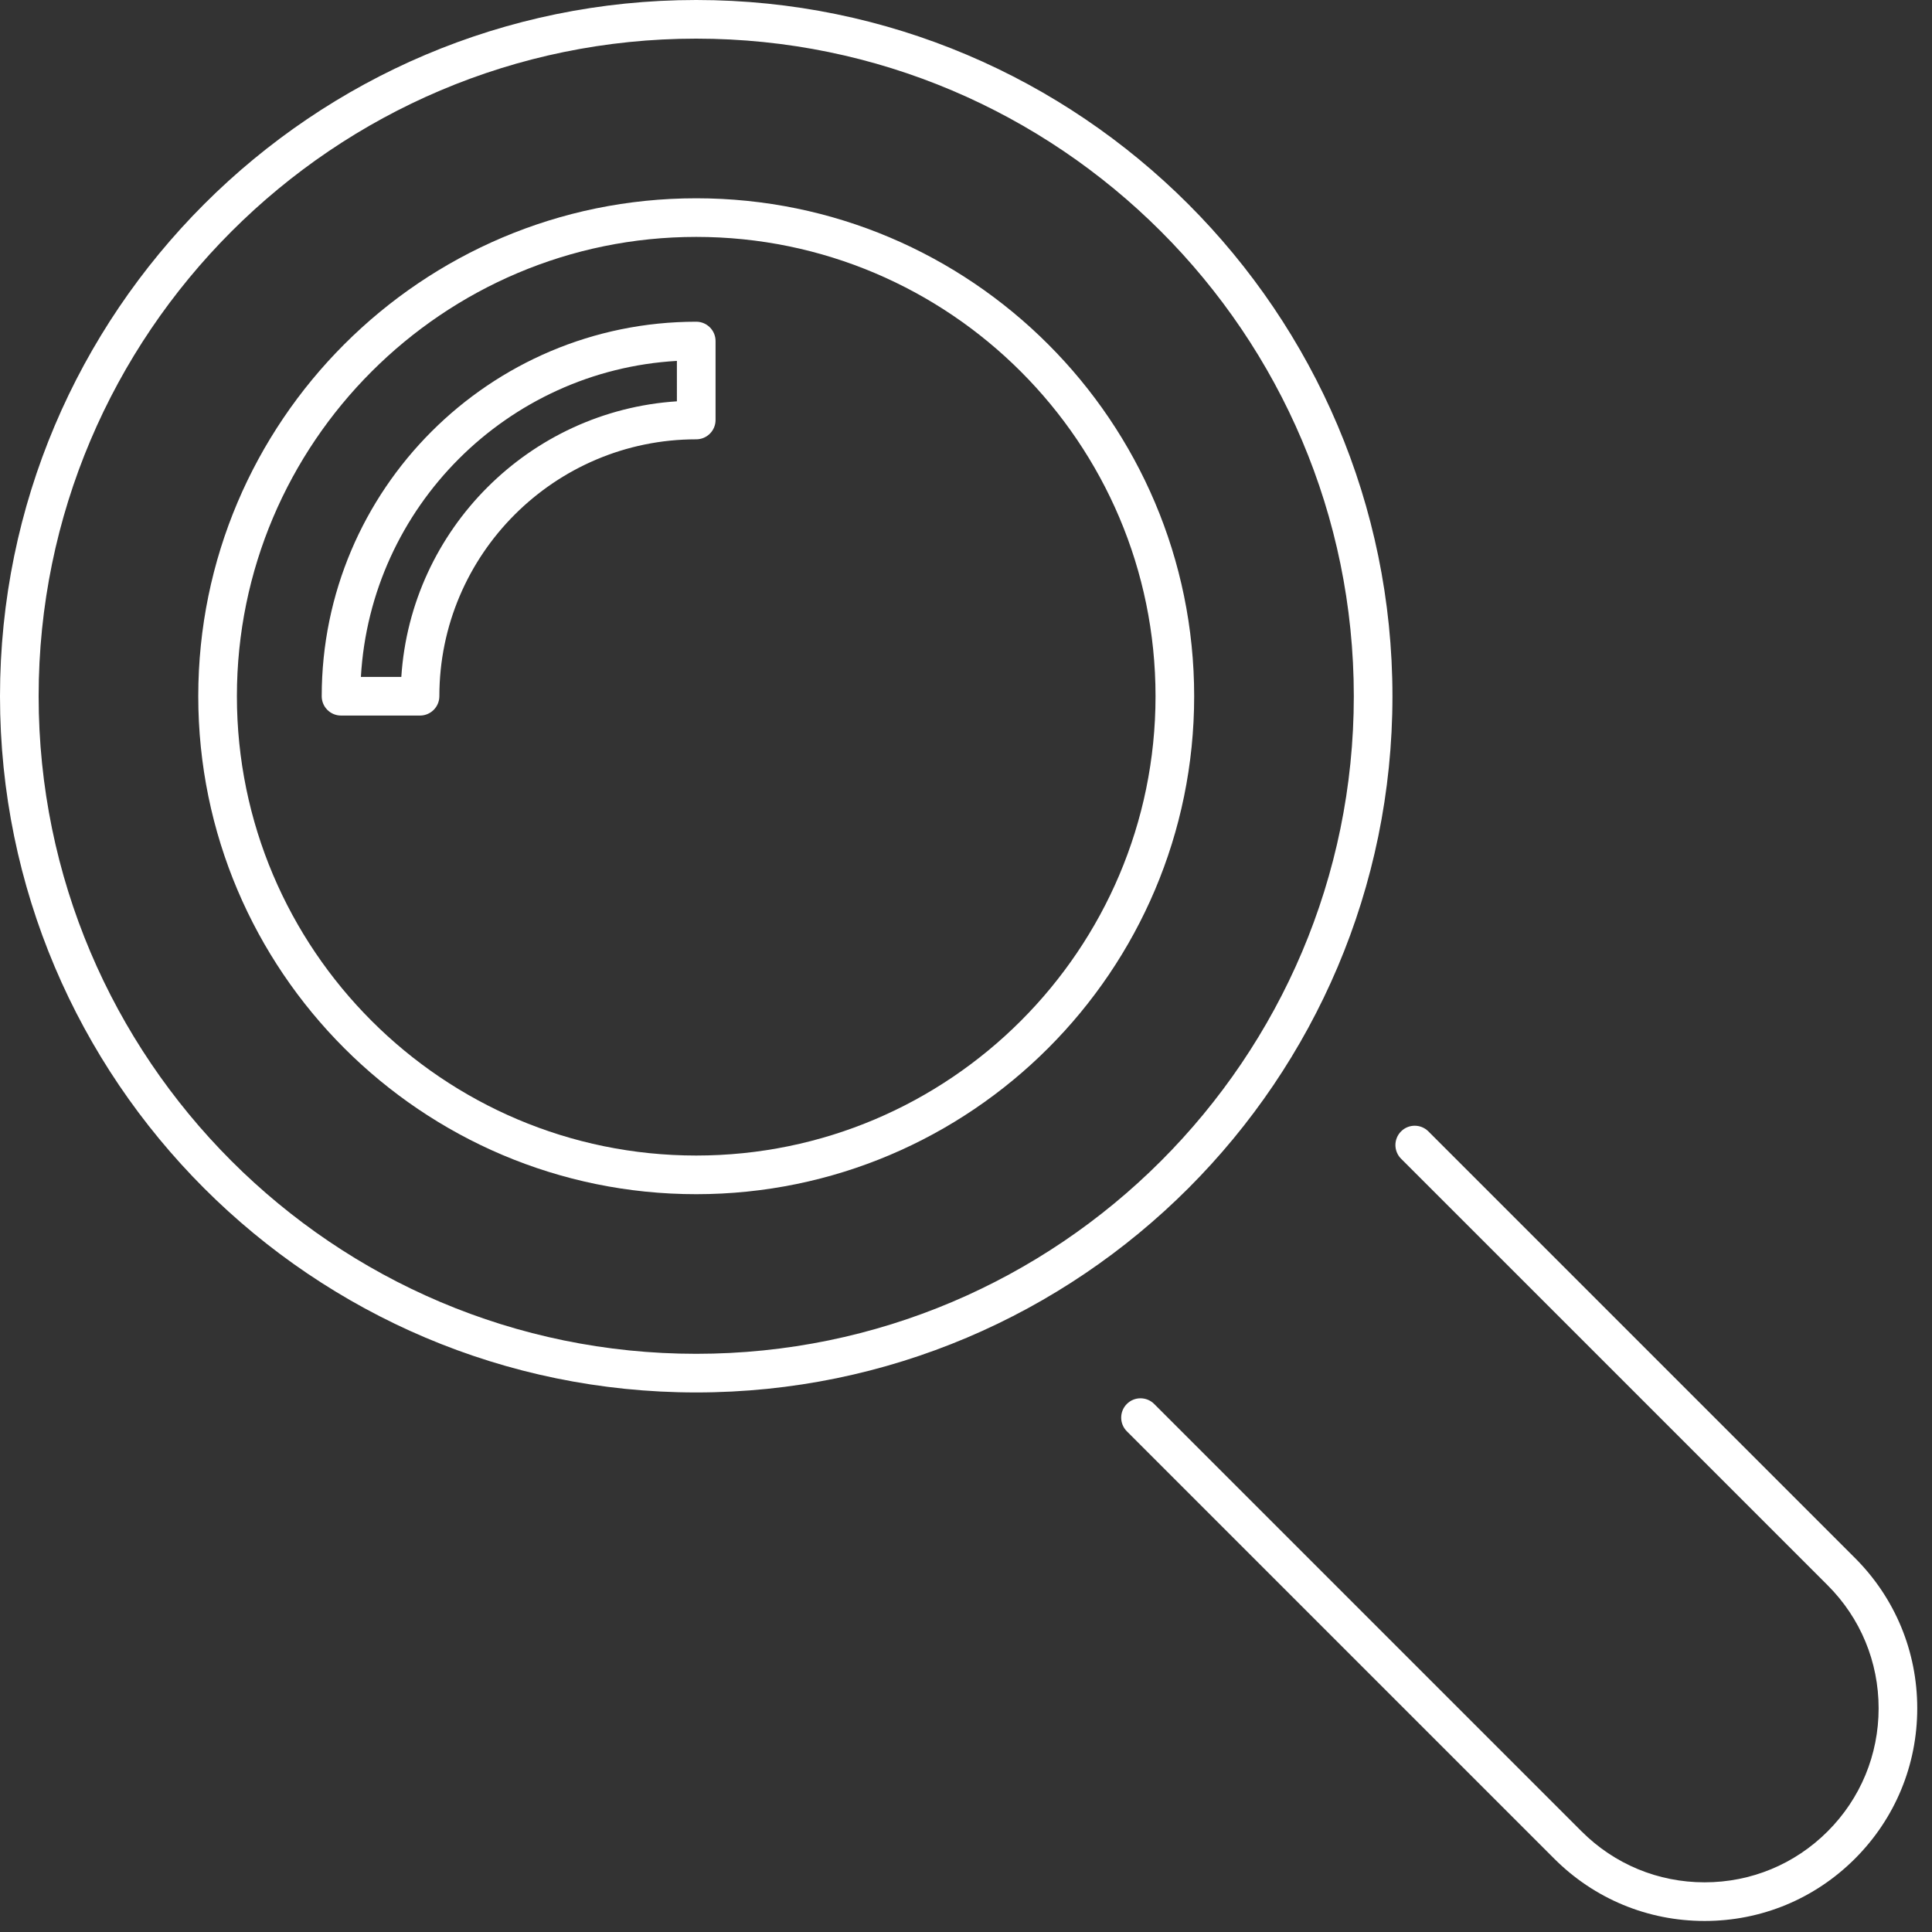 <?xml version="1.0" encoding="utf-8"?>
<!-- Generator: Adobe Illustrator 16.0.4, SVG Export Plug-In . SVG Version: 6.00 Build 0)  -->
<!DOCTYPE svg PUBLIC "-//W3C//DTD SVG 1.0//EN" "http://www.w3.org/TR/2001/REC-SVG-20010904/DTD/svg10.dtd">
<svg version="1.0" id="Layer_1" xmlns="http://www.w3.org/2000/svg" xmlns:xlink="http://www.w3.org/1999/xlink" x="0px" y="0px"
	 width="100px" height="100px" viewBox="0 0 100 100" enable-background="new 0 0 100 100" xml:space="preserve">
<rect x="0" y="0" width="100" height="100" fill="#333333" stroke="none"/>
<g>
	<path fill="#FFFFFF" d="M88.229,99.429c-2.939,0-5.704-1.145-7.782-3.224L58.325,74.083c-0.39-0.39-0.39-1.023,0-1.414
		s1.023-0.391,1.415,0l22.122,22.122c1.701,1.701,3.962,2.638,6.368,2.638c2.406,0,4.667-0.937,6.369-2.638
		c1.701-1.701,2.638-3.963,2.638-6.369c0-2.405-0.937-4.667-2.638-6.368l-22.08-22.079c-0.39-0.39-0.39-1.024,0-1.414
		c0.39-0.391,1.023-0.391,1.414,0l22.079,22.079c2.079,2.078,3.224,4.842,3.224,7.782c0,2.94-1.145,5.704-3.224,7.783
		C93.932,98.284,91.168,99.429,88.229,99.429z"/>
	<path fill="#FFFFFF" d="M36.036,72.073C16.166,72.073,0,55.907,0,36.037C0,16.166,16.166,0,36.036,0s36.037,16.166,36.037,36.037
		C72.073,55.907,55.907,72.073,36.036,72.073z M36.036,2C17.269,2,2,17.269,2,36.037c0,18.768,15.269,34.036,34.036,34.036
		s34.037-15.269,34.037-34.036C70.073,17.269,54.804,2,36.036,2z"/>
	<path fill="#FFFFFF" d="M36.036,61.811c-14.212,0-25.774-11.562-25.774-25.774c0-14.212,11.562-25.774,25.774-25.774
		s25.774,11.562,25.774,25.774C61.811,50.248,50.248,61.811,36.036,61.811z M36.036,12.262c-13.109,0-23.774,10.665-23.774,23.774
		s10.666,23.774,23.774,23.774c13.109,0,23.774-10.665,23.774-23.774S49.146,12.262,36.036,12.262z"/>
	<path fill="#FFFFFF" d="M21.74,37.037h-4.088c-0.553,0-1-0.448-1-1c0-10.689,8.696-19.385,19.385-19.385c0.552,0,1,0.448,1,1v4.087
		c0,0.553-0.448,1-1,1c-7.332,0-13.296,5.965-13.296,13.297C22.74,36.588,22.292,37.037,21.74,37.037z M18.68,35.037h2.092
		c0.496-7.639,6.625-13.769,14.264-14.265V18.68C26.245,19.181,19.181,26.246,18.68,35.037z"/>
</g>
</svg>

